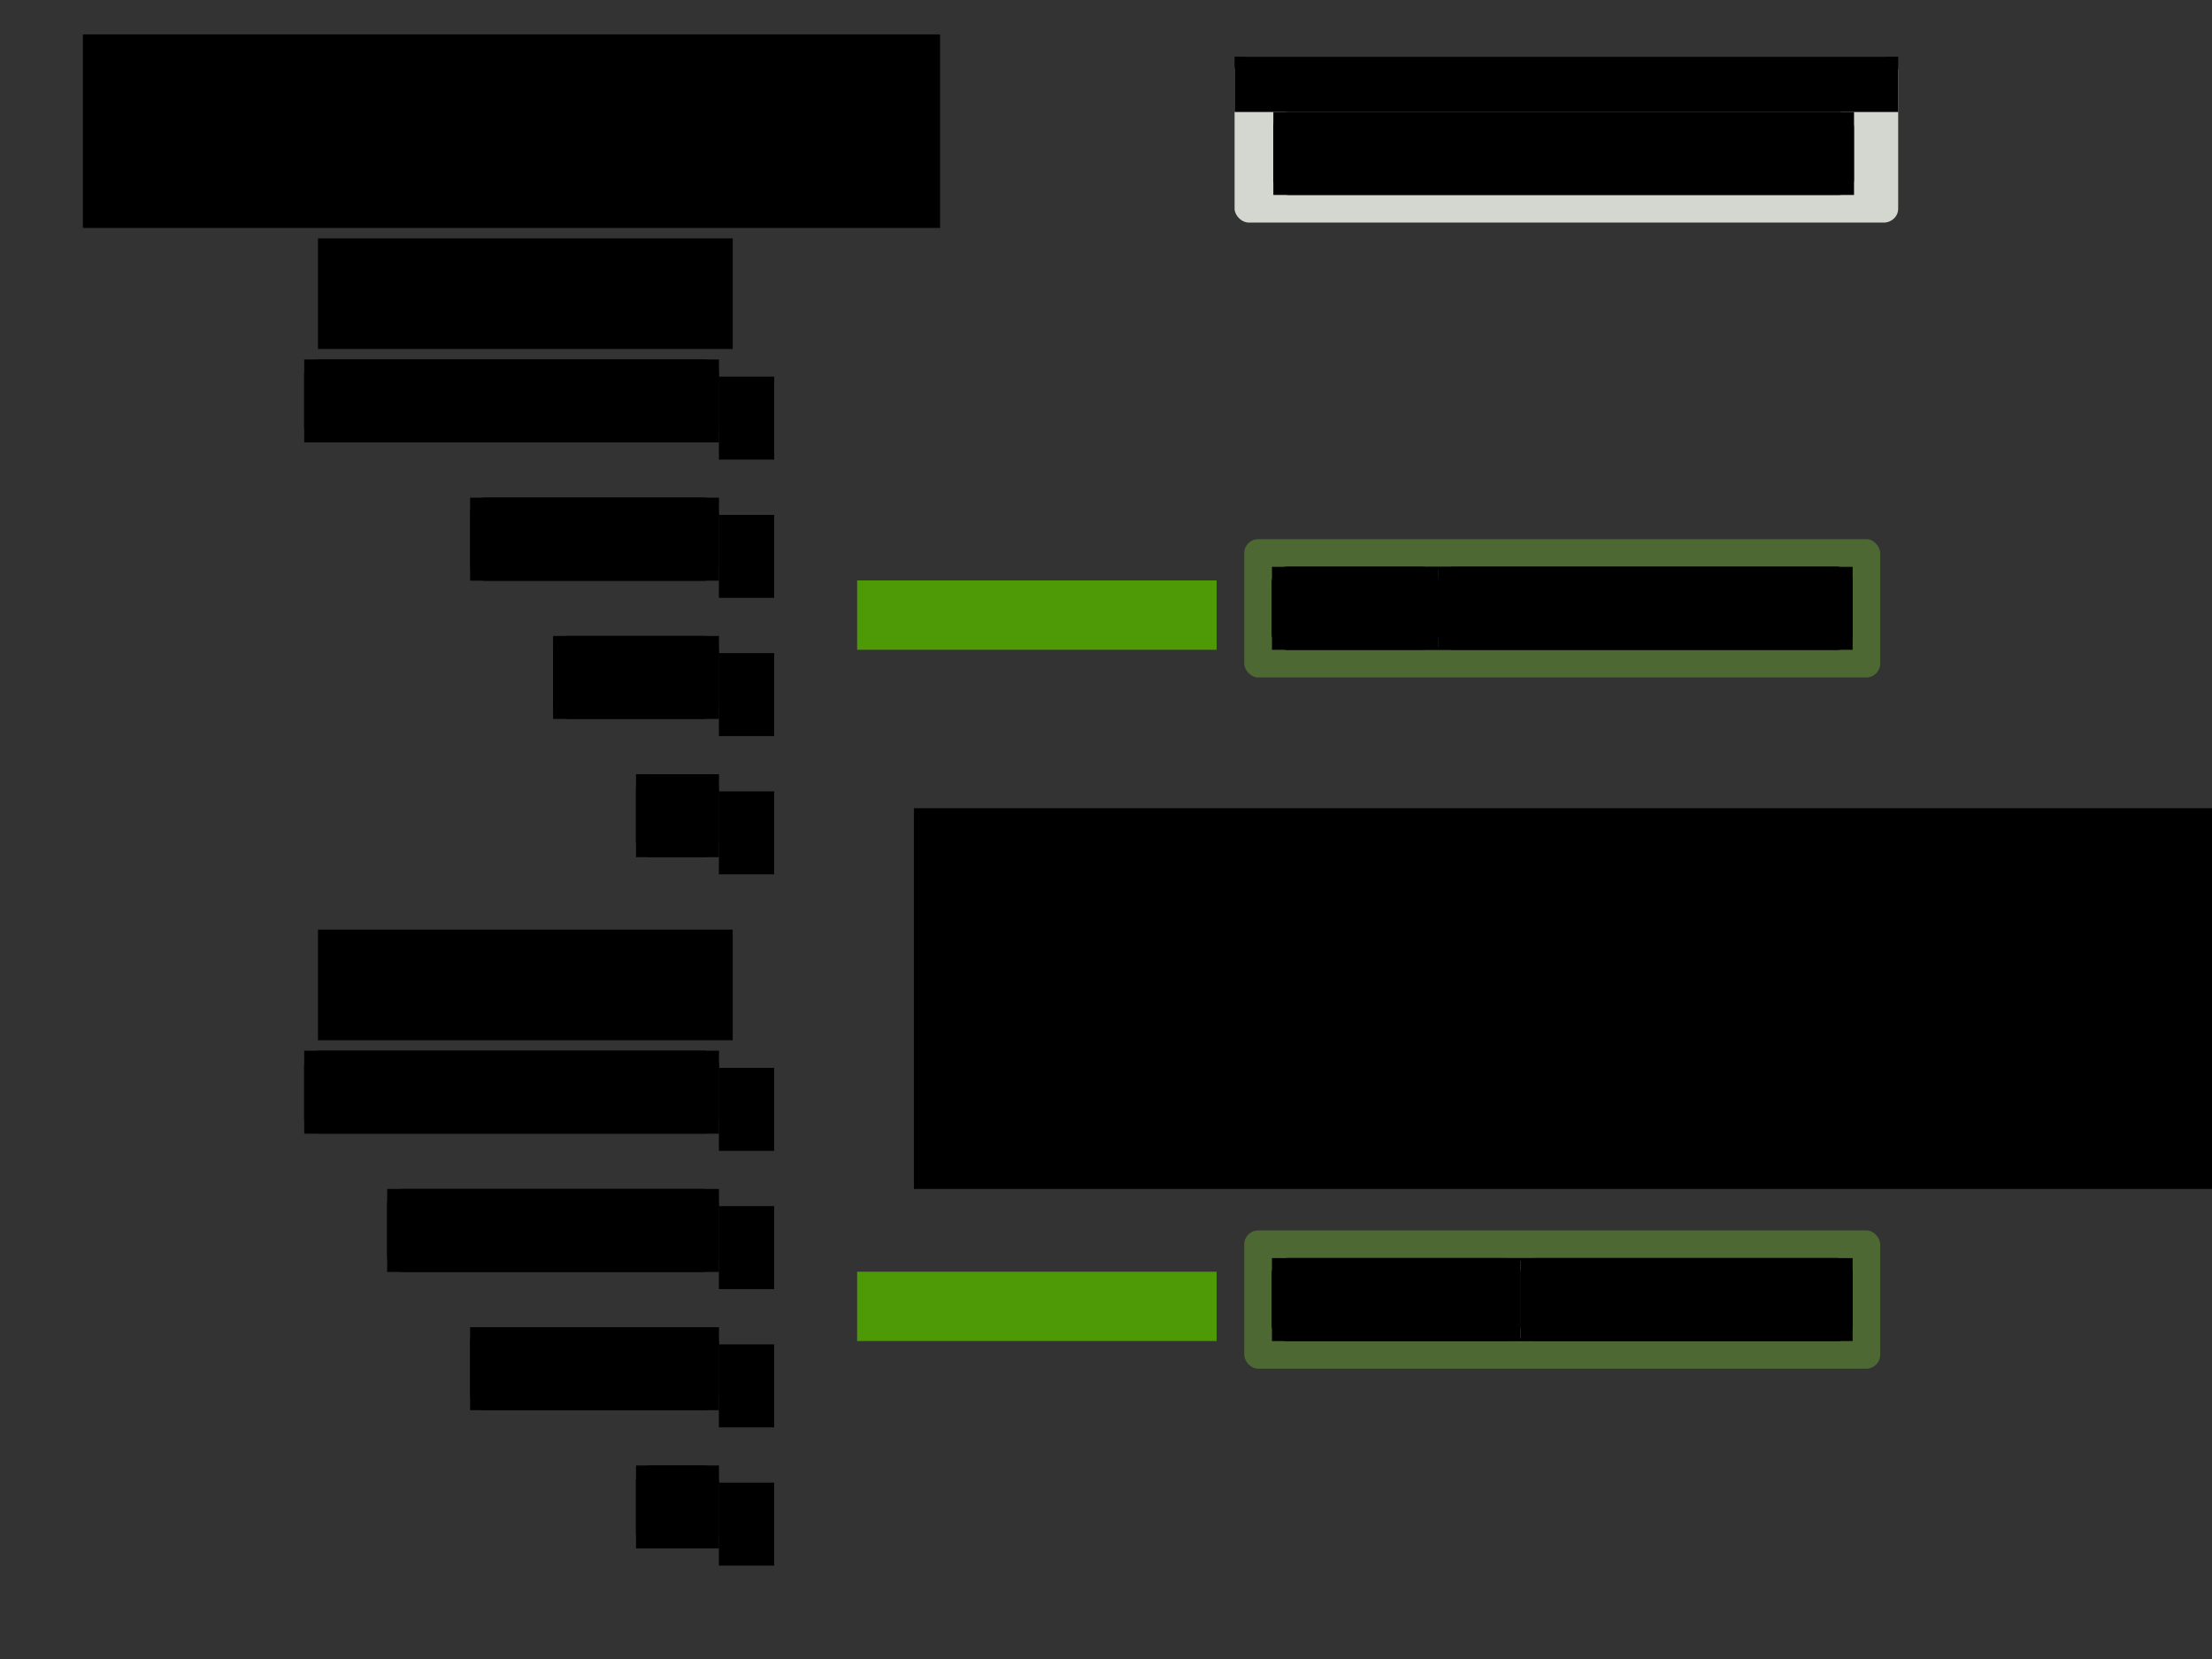 <?xml version="1.0" encoding="UTF-8" standalone="no"?>
<!-- Created with Inkscape (http://www.inkscape.org/) -->

<svg
   xmlns:dc="http://purl.org/dc/elements/1.1/"
   xmlns:cc="http://creativecommons.org/ns#"
   xmlns:rdf="http://www.w3.org/1999/02/22-rdf-syntax-ns#"
   xmlns:svg="http://www.w3.org/2000/svg"
   xmlns="http://www.w3.org/2000/svg"
   xmlns:sodipodi="http://sodipodi.sourceforge.net/DTD/sodipodi-0.dtd"
   xmlns:inkscape="http://www.inkscape.org/namespaces/inkscape"
   width="800"
   height="600"
   id="svg2"
   version="1.1"
   inkscape:version="0.48.5 r10040"
   sodipodi:docname="cloudBalanceNpCompleteDFR.svg"
   inkscape:export-filename="cloudBalanceNpCompleteD.png"
   inkscape:export-xdpi="90"
   inkscape:export-ydpi="90">
  <rect width="100%" height="100%" fill="#333333" stroke="none"/>
  <defs
     id="defs4">
    <inkscape:perspective
       sodipodi:type="inkscape:persp3d"
       inkscape:vp_x="0 : 526.18109 : 1"
       inkscape:vp_y="0 : 1000 : 0"
       inkscape:vp_z="744.09448 : 526.18109 : 1"
       inkscape:persp3d-origin="372.04724 : 350.78739 : 1"
       id="perspective10" />
    <inkscape:perspective
       id="perspective3633"
       inkscape:persp3d-origin="0.5 : 0.33333333 : 1"
       inkscape:vp_z="1 : 0.5 : 1"
       inkscape:vp_y="0 : 1000 : 0"
       inkscape:vp_x="0 : 0.5 : 1"
       sodipodi:type="inkscape:persp3d" />
    <inkscape:perspective
       id="perspective3633-0"
       inkscape:persp3d-origin="0.5 : 0.33333333 : 1"
       inkscape:vp_z="1 : 0.5 : 1"
       inkscape:vp_y="0 : 1000 : 0"
       inkscape:vp_x="0 : 0.5 : 1"
       sodipodi:type="inkscape:persp3d" />
    <inkscape:perspective
       id="perspective3633-4"
       inkscape:persp3d-origin="0.5 : 0.33333333 : 1"
       inkscape:vp_z="1 : 0.5 : 1"
       inkscape:vp_y="0 : 1000 : 0"
       inkscape:vp_x="0 : 0.5 : 1"
       sodipodi:type="inkscape:persp3d" />
    <inkscape:perspective
       id="perspective3633-6"
       inkscape:persp3d-origin="0.5 : 0.33333333 : 1"
       inkscape:vp_z="1 : 0.5 : 1"
       inkscape:vp_y="0 : 1000 : 0"
       inkscape:vp_x="0 : 0.5 : 1"
       sodipodi:type="inkscape:persp3d" />
    <inkscape:perspective
       id="perspective3702"
       inkscape:persp3d-origin="0.5 : 0.33333333 : 1"
       inkscape:vp_z="1 : 0.5 : 1"
       inkscape:vp_y="0 : 1000 : 0"
       inkscape:vp_x="0 : 0.5 : 1"
       sodipodi:type="inkscape:persp3d" />
    <inkscape:perspective
       id="perspective3740"
       inkscape:persp3d-origin="0.5 : 0.33333333 : 1"
       inkscape:vp_z="1 : 0.5 : 1"
       inkscape:vp_y="0 : 1000 : 0"
       inkscape:vp_x="0 : 0.5 : 1"
       sodipodi:type="inkscape:persp3d" />
    <inkscape:perspective
       id="perspective3775"
       inkscape:persp3d-origin="0.5 : 0.33333333 : 1"
       inkscape:vp_z="1 : 0.5 : 1"
       inkscape:vp_y="0 : 1000 : 0"
       inkscape:vp_x="0 : 0.5 : 1"
       sodipodi:type="inkscape:persp3d" />
    <inkscape:perspective
       id="perspective3775-7"
       inkscape:persp3d-origin="0.5 : 0.33333333 : 1"
       inkscape:vp_z="1 : 0.5 : 1"
       inkscape:vp_y="0 : 1000 : 0"
       inkscape:vp_x="0 : 0.5 : 1"
       sodipodi:type="inkscape:persp3d" />
    <inkscape:perspective
       id="perspective3775-4"
       inkscape:persp3d-origin="0.5 : 0.33333333 : 1"
       inkscape:vp_z="1 : 0.5 : 1"
       inkscape:vp_y="0 : 1000 : 0"
       inkscape:vp_x="0 : 0.5 : 1"
       sodipodi:type="inkscape:persp3d" />
    <inkscape:perspective
       id="perspective3775-75"
       inkscape:persp3d-origin="0.5 : 0.33333333 : 1"
       inkscape:vp_z="1 : 0.5 : 1"
       inkscape:vp_y="0 : 1000 : 0"
       inkscape:vp_x="0 : 0.5 : 1"
       sodipodi:type="inkscape:persp3d" />
    <inkscape:perspective
       id="perspective3896"
       inkscape:persp3d-origin="0.5 : 0.33333333 : 1"
       inkscape:vp_z="1 : 0.5 : 1"
       inkscape:vp_y="0 : 1000 : 0"
       inkscape:vp_x="0 : 0.5 : 1"
       sodipodi:type="inkscape:persp3d" />
    <inkscape:perspective
       id="perspective3896-4"
       inkscape:persp3d-origin="0.5 : 0.33333333 : 1"
       inkscape:vp_z="1 : 0.5 : 1"
       inkscape:vp_y="0 : 1000 : 0"
       inkscape:vp_x="0 : 0.5 : 1"
       sodipodi:type="inkscape:persp3d" />
    <inkscape:perspective
       id="perspective3927"
       inkscape:persp3d-origin="0.5 : 0.33333333 : 1"
       inkscape:vp_z="1 : 0.5 : 1"
       inkscape:vp_y="0 : 1000 : 0"
       inkscape:vp_x="0 : 0.5 : 1"
       sodipodi:type="inkscape:persp3d" />
    <inkscape:perspective
       id="perspective3927-3"
       inkscape:persp3d-origin="0.5 : 0.33333333 : 1"
       inkscape:vp_z="1 : 0.5 : 1"
       inkscape:vp_y="0 : 1000 : 0"
       inkscape:vp_x="0 : 0.5 : 1"
       sodipodi:type="inkscape:persp3d" />
    <inkscape:perspective
       id="perspective3927-8"
       inkscape:persp3d-origin="0.5 : 0.33333333 : 1"
       inkscape:vp_z="1 : 0.5 : 1"
       inkscape:vp_y="0 : 1000 : 0"
       inkscape:vp_x="0 : 0.5 : 1"
       sodipodi:type="inkscape:persp3d" />
    <inkscape:perspective
       id="perspective4002"
       inkscape:persp3d-origin="0.5 : 0.33333333 : 1"
       inkscape:vp_z="1 : 0.5 : 1"
       inkscape:vp_y="0 : 1000 : 0"
       inkscape:vp_x="0 : 0.5 : 1"
       sodipodi:type="inkscape:persp3d" />
    <inkscape:perspective
       id="perspective4002-7"
       inkscape:persp3d-origin="0.5 : 0.33333333 : 1"
       inkscape:vp_z="1 : 0.5 : 1"
       inkscape:vp_y="0 : 1000 : 0"
       inkscape:vp_x="0 : 0.5 : 1"
       sodipodi:type="inkscape:persp3d" />
    <inkscape:perspective
       id="perspective4002-2"
       inkscape:persp3d-origin="0.5 : 0.33333333 : 1"
       inkscape:vp_z="1 : 0.5 : 1"
       inkscape:vp_y="0 : 1000 : 0"
       inkscape:vp_x="0 : 0.5 : 1"
       sodipodi:type="inkscape:persp3d" />
    <inkscape:perspective
       id="perspective4077"
       inkscape:persp3d-origin="0.5 : 0.33333333 : 1"
       inkscape:vp_z="1 : 0.5 : 1"
       inkscape:vp_y="0 : 1000 : 0"
       inkscape:vp_x="0 : 0.5 : 1"
       sodipodi:type="inkscape:persp3d" />
    <inkscape:perspective
       id="perspective4077-4"
       inkscape:persp3d-origin="0.5 : 0.33333333 : 1"
       inkscape:vp_z="1 : 0.5 : 1"
       inkscape:vp_y="0 : 1000 : 0"
       inkscape:vp_x="0 : 0.5 : 1"
       sodipodi:type="inkscape:persp3d" />
    <inkscape:perspective
       id="perspective4077-46"
       inkscape:persp3d-origin="0.5 : 0.33333333 : 1"
       inkscape:vp_z="1 : 0.5 : 1"
       inkscape:vp_y="0 : 1000 : 0"
       inkscape:vp_x="0 : 0.5 : 1"
       sodipodi:type="inkscape:persp3d" />
    <inkscape:perspective
       id="perspective4152"
       inkscape:persp3d-origin="0.5 : 0.33333333 : 1"
       inkscape:vp_z="1 : 0.5 : 1"
       inkscape:vp_y="0 : 1000 : 0"
       inkscape:vp_x="0 : 0.5 : 1"
       sodipodi:type="inkscape:persp3d" />
    <inkscape:perspective
       id="perspective4152-7"
       inkscape:persp3d-origin="0.5 : 0.33333333 : 1"
       inkscape:vp_z="1 : 0.5 : 1"
       inkscape:vp_y="0 : 1000 : 0"
       inkscape:vp_x="0 : 0.5 : 1"
       sodipodi:type="inkscape:persp3d" />
    <inkscape:perspective
       id="perspective4152-0"
       inkscape:persp3d-origin="0.5 : 0.33333333 : 1"
       inkscape:vp_z="1 : 0.5 : 1"
       inkscape:vp_y="0 : 1000 : 0"
       inkscape:vp_x="0 : 0.5 : 1"
       sodipodi:type="inkscape:persp3d" />
    <inkscape:perspective
       id="perspective4227"
       inkscape:persp3d-origin="0.5 : 0.33333333 : 1"
       inkscape:vp_z="1 : 0.5 : 1"
       inkscape:vp_y="0 : 1000 : 0"
       inkscape:vp_x="0 : 0.5 : 1"
       sodipodi:type="inkscape:persp3d" />
    <inkscape:perspective
       id="perspective4227-1"
       inkscape:persp3d-origin="0.5 : 0.33333333 : 1"
       inkscape:vp_z="1 : 0.5 : 1"
       inkscape:vp_y="0 : 1000 : 0"
       inkscape:vp_x="0 : 0.5 : 1"
       sodipodi:type="inkscape:persp3d" />
    <inkscape:perspective
       id="perspective4227-3"
       inkscape:persp3d-origin="0.5 : 0.33333333 : 1"
       inkscape:vp_z="1 : 0.5 : 1"
       inkscape:vp_y="0 : 1000 : 0"
       inkscape:vp_x="0 : 0.5 : 1"
       sodipodi:type="inkscape:persp3d" />
    <inkscape:perspective
       id="perspective2987"
       inkscape:persp3d-origin="0.5 : 0.33333333 : 1"
       inkscape:vp_z="1 : 0.5 : 1"
       inkscape:vp_y="0 : 1000 : 0"
       inkscape:vp_x="0 : 0.5 : 1"
       sodipodi:type="inkscape:persp3d" />
    <inkscape:perspective
       id="perspective3018"
       inkscape:persp3d-origin="0.5 : 0.33333333 : 1"
       inkscape:vp_z="1 : 0.5 : 1"
       inkscape:vp_y="0 : 1000 : 0"
       inkscape:vp_x="0 : 0.5 : 1"
       sodipodi:type="inkscape:persp3d" />
    <inkscape:perspective
       id="perspective3049"
       inkscape:persp3d-origin="0.5 : 0.33333333 : 1"
       inkscape:vp_z="1 : 0.5 : 1"
       inkscape:vp_y="0 : 1000 : 0"
       inkscape:vp_x="0 : 0.5 : 1"
       sodipodi:type="inkscape:persp3d" />
  </defs>
  <sodipodi:namedview
     id="base"
     pagecolor="#ffffff"
     bordercolor="#666666"
     borderopacity="1.0"
     inkscape:pageopacity="1"
     inkscape:pageshadow="2"
     inkscape:zoom="1.315"
     inkscape:cx="403.04182"
     inkscape:cy="328.62062"
     inkscape:document-units="px"
     inkscape:current-layer="layer1"
     showgrid="true"
     width="800px"
     borderlayer="true"
     gridtolerance="10"
     inkscape:window-width="1920"
     inkscape:window-height="1015"
     inkscape:window-x="0"
     inkscape:window-y="27"
     inkscape:window-maximized="1"
     inkscape:snap-grids="true"
     inkscape:snap-bbox="false"
     showguides="true"
     inkscape:guide-bbox="true">
    <inkscape:grid
       empspacing="10"
       visible="true"
       enabled="true"
       snapvisiblegridlinesonly="true"
       spacingx="10px"
       spacingy="10px"
       dotted="true"
       type="xygrid"
       id="grid2845" />
  </sodipodi:namedview>
  <g
     inkscape:label="Base"
     inkscape:groupmode="layer"
     id="layer1"
     transform="translate(0,-452.362)">
    <g
       id="g3165"
       transform="translate(0,200)">
      <g
         transform="matrix(0.997,0,0,1,90.308,-10)"
         id="g3250">
        <rect
           ry="5"
           rx="5.014"
           y="692.862"
           x="50.333"
           height="29"
           width="119.334"
           id="rect3202"
           style="fill:#8ae234;stroke:#000000;stroke-width:1.001;stroke-linecap:round;stroke-linejoin:round;stroke-miterlimit:4;stroke-dasharray:none" />
      </g>
      <flowRoot
         transform="matrix(1.657,0,0,1.657,-230.394,561.722)"
         style="font-size:14.485px;font-style:normal;font-variant:normal;font-weight:normal;font-stretch:normal;text-align:center;line-height:125%;writing-mode:lr-tb;text-anchor:middle;fill:#000000;fill-opacity:1;stroke:none;font-family:Arial;-inkscape-font-specification:Arial"
         id="flowRoot3224"
         xml:space="preserve"><flowRegion
           id="flowRegion3226"><rect
             style="font-size:14.485px"
             y="72.811"
             x="223.547"
             height="18.106"
             width="72.424"
             id="rect3228" /></flowRegion><flowPara
           id="flowPara3230">4</flowPara></flowRoot>    </g>
    <g
       id="g3173"
       transform="translate(0,160)">
      <rect
         ry="5"
         rx="5"
         y="772.862"
         x="170.5"
         height="29"
         width="89"
         id="rect3232"
         style="fill:#729fcf;stroke:#000000;stroke-width:1;stroke-linecap:round;stroke-linejoin:round;stroke-miterlimit:4;stroke-dasharray:none" />
      <flowRoot
         xml:space="preserve"
         id="flowRoot3254"
         style="font-size:14.485px;font-style:normal;font-variant:normal;font-weight:normal;font-stretch:normal;text-align:center;line-height:125%;writing-mode:lr-tb;text-anchor:middle;fill:#000000;fill-opacity:1;stroke:none;font-family:Arial;-inkscape-font-specification:Arial"
         transform="matrix(1.657,0,0,1.657,-170.394,651.722)"><flowRegion
           id="flowRegion3256"><rect
             id="rect3258"
             width="54.318"
             height="18.106"
             x="205.44"
             y="72.811"
             style="font-size:14.485px" /></flowRegion><flowPara
           id="flowPara3260">3</flowPara></flowRoot>    </g>
    <g
       id="g3264"
       transform="translate(0,100)">
      <rect
         style="fill:#edd400;stroke:#000000;stroke-width:1;stroke-linecap:round;stroke-linejoin:round;stroke-miterlimit:4;stroke-dasharray:none"
         id="rect3262"
         width="29"
         height="29"
         x="230.5"
         y="882.862"
         rx="5"
         ry="5" />
      <flowRoot
         transform="matrix(1.657,0,0,1.657,-170.394,761.721)"
         style="font-size:14.485px;font-style:normal;font-variant:normal;font-weight:normal;font-stretch:normal;text-align:center;line-height:125%;writing-mode:lr-tb;text-anchor:middle;fill:#000000;fill-opacity:1;stroke:none;font-family:Arial;-inkscape-font-specification:Arial"
         id="flowRoot3284"
         xml:space="preserve"><flowRegion
           id="flowRegion3286"><rect
             style="font-size:14.485px"
             y="72.811"
             x="241.653"
             height="18.106"
             width="18.106"
             id="rect3288" /></flowRegion><flowPara
           id="flowPara3290">1</flowPara></flowRoot>    </g>
    <g
       id="g3709"
       transform="translate(0,20)" />
    <flowRoot
       xml:space="preserve"
       id="flowRoot4157"
       style="fill:black;stroke:none;stroke-opacity:1;stroke-width:1px;stroke-linejoin:miter;stroke-linecap:butt;fill-opacity:1;font-family:Sans;font-style:normal;font-weight:normal;font-size:40px;line-height:125%;letter-spacing:0px;word-spacing:0px"><flowRegion
         id="flowRegion4159"><rect
           id="rect4161"
           width="10.955"
           height="72.472"
           x="16.011"
           y="-53.933" /></flowRegion><flowPara
         id="flowPara4163" /></flowRoot>    <flowRoot
       transform="translate(-85,747.252)"
       xml:space="preserve"
       id="flowRoot4120-3"
       style="font-size:14px;font-style:normal;font-variant:normal;font-weight:normal;font-stretch:normal;text-align:center;line-height:125%;writing-mode:lr-tb;text-anchor:middle;fill:#000000;fill-opacity:1;stroke:none;font-family:Arial;-inkscape-font-specification:Arial"><flowRegion
         id="flowRegion4122-8"><rect
           id="rect4124-3"
           width="20"
           height="30"
           x="345"
           y="91.329"
           style="font-size:14px;text-align:center;text-anchor:middle" /></flowRegion><flowPara
         id="flowPara4126-79">A</flowPara></flowRoot>    <flowRoot
       style="font-size:14px;font-style:normal;font-variant:normal;font-weight:normal;font-stretch:normal;text-align:center;line-height:125%;writing-mode:lr-tb;text-anchor:middle;fill:#000000;fill-opacity:1;stroke:none;font-family:Arial;-inkscape-font-specification:Arial"
       id="flowRoot3585"
       xml:space="preserve"
       transform="translate(-85,797.252)"><flowRegion
         id="flowRegion3587"><rect
           style="font-size:14px;text-align:center;text-anchor:middle"
           y="91.329"
           x="345"
           height="30"
           width="20"
           id="rect3589" /></flowRegion><flowPara
         id="flowPara3591">B</flowPara></flowRoot>    <flowRoot
       transform="translate(-85,847.252)"
       xml:space="preserve"
       id="flowRoot3593"
       style="font-size:14px;font-style:normal;font-variant:normal;font-weight:normal;font-stretch:normal;text-align:center;line-height:125%;writing-mode:lr-tb;text-anchor:middle;fill:#000000;fill-opacity:1;stroke:none;font-family:Arial;-inkscape-font-specification:Arial"><flowRegion
         id="flowRegion3595"><rect
           id="rect3597"
           width="20"
           height="30"
           x="345"
           y="91.329"
           style="font-size:14px;text-align:center;text-anchor:middle" /></flowRegion><flowPara
         id="flowPara3599">C</flowPara></flowRoot>    <flowRoot
       style="font-size:14px;font-style:normal;font-variant:normal;font-weight:normal;font-stretch:normal;text-align:center;line-height:125%;writing-mode:lr-tb;text-anchor:middle;fill:#000000;fill-opacity:1;stroke:none;font-family:Arial;-inkscape-font-specification:Arial"
       id="flowRoot3601"
       xml:space="preserve"
       transform="translate(-85,897.252)"><flowRegion
         id="flowRegion3603"><rect
           style="font-size:14px;text-align:center;text-anchor:middle"
           y="91.329"
           x="345"
           height="30"
           width="20"
           id="rect3606" /></flowRegion><flowPara
         id="flowPara3608">D</flowPara></flowRoot>    <g
       id="g3225"
       transform="translate(0,-75)">
      <rect
         style="opacity:0.3;fill:#8ae234;fill-opacity:1;stroke:none"
         id="rect3746"
         width="230"
         height="50"
         x="450"
         y="972.362"
         rx="5"
         ry="5" />
      <rect
         ry="5"
         rx="5"
         y="982.862"
         x="460.5"
         height="29"
         width="209"
         id="rect3748"
         style="fill:#ffffff;fill-opacity:1;stroke:none" />
      <rect
         style="fill:none;stroke:#000000;stroke-width:1;stroke-linecap:round;stroke-linejoin:round;stroke-miterlimit:4;stroke-dasharray:none"
         id="rect3294"
         width="209"
         height="29"
         x="460.5"
         y="982.862"
         rx="5"
         ry="5" />
      <flowRoot
         style="font-size:14px;font-style:normal;font-variant:normal;font-weight:normal;font-stretch:normal;text-align:end;line-height:125%;writing-mode:lr-tb;text-anchor:end;fill:#4e9a06;fill-opacity:1;stroke:none;font-family:Arial;-inkscape-font-specification:Arial"
         id="flowRoot4120-4"
         xml:space="preserve"
         transform="translate(35,899.731)"><flowRegion
           id="flowRegion4122-3"><rect
             style="font-size:14px;text-align:end;text-anchor:end;fill:#4e9a06"
             y="87.558"
             x="275"
             height="25.073"
             width="130"
             id="rect4124-0" /></flowRegion><flowPara
           id="flowPara4126-7">Solution Optimale</flowPara></flowRoot>      <g
         transform="translate(410,300)"
         id="g3207">
        <g
           transform="matrix(0.997,0,0,1,90.308,-10)"
           id="g3209">
          <rect
             ry="5"
             rx="5.014"
             y="692.862"
             x="50.333"
             height="29"
             width="119.334"
             id="rect3211"
             style="fill:#8ae234;stroke:#000000;stroke-width:1.001;stroke-linecap:round;stroke-linejoin:round;stroke-miterlimit:4;stroke-dasharray:none" />
        </g>
        <flowRoot
           transform="matrix(1.657,0,0,1.657,-230.394,561.722)"
           style="font-size:14.485px;font-style:normal;font-variant:normal;font-weight:normal;font-stretch:normal;text-align:center;line-height:125%;writing-mode:lr-tb;text-anchor:middle;fill:#000000;fill-opacity:1;stroke:none;font-family:Arial;-inkscape-font-specification:Arial"
           id="flowRoot3213"
           xml:space="preserve"><flowRegion
             id="flowRegion3215"><rect
               style="font-size:14.485px"
               y="72.811"
               x="223.547"
               height="18.106"
               width="72.424"
               id="rect3217" /></flowRegion><flowPara
             id="flowPara3219">4</flowPara></flowRoot>      </g>
      <g
         transform="translate(290,210)"
         id="g3221">
        <rect
           ry="5"
           rx="5"
           y="772.862"
           x="170.5"
           height="29"
           width="89"
           id="rect3223"
           style="fill:#729fcf;stroke:#000000;stroke-width:1;stroke-linecap:round;stroke-linejoin:round;stroke-miterlimit:4;stroke-dasharray:none" />
        <flowRoot
           xml:space="preserve"
           id="flowRoot3225"
           style="font-size:14.485px;font-style:normal;font-variant:normal;font-weight:normal;font-stretch:normal;text-align:center;line-height:125%;writing-mode:lr-tb;text-anchor:middle;fill:#000000;fill-opacity:1;stroke:none;font-family:Arial;-inkscape-font-specification:Arial"
           transform="matrix(1.657,0,0,1.657,-170.394,651.722)"><flowRegion
             id="flowRegion3227"><rect
               id="rect3229"
               width="54.318"
               height="18.106"
               x="205.44"
               y="72.811"
               style="font-size:14.485px" /></flowRegion><flowPara
             id="flowPara3231">3</flowPara></flowRoot>      </g>
    </g>
    <g
       id="g3667-6"
       transform="translate(90,-20)">
      <rect
         ry="5"
         rx="5"
         y="602.862"
         x="20.5"
         height="29"
         width="149"
         id="rect2851-41-6"
         style="fill:#ad7fa8;stroke:#000000;stroke-width:1;stroke-linecap:round;stroke-linejoin:round;stroke-miterlimit:4;stroke-dasharray:none" />
      <flowRoot
         xml:space="preserve"
         id="flowRoot3154-5-4"
         style="font-size:14.485px;font-style:normal;font-variant:normal;font-weight:normal;font-stretch:normal;text-align:center;line-height:125%;writing-mode:lr-tb;text-anchor:middle;fill:#000000;fill-opacity:1;stroke:none;font-family:Arial;-inkscape-font-specification:Arial"
         transform="matrix(1.657,0,0,1.657,-350.394,481.722)"><flowRegion
           id="flowRegion3156-3-9"><rect
             id="rect3158-8-5"
             width="90.531"
             height="18.106"
             x="223.547"
             y="72.811"
             style="font-size:14.485px" /></flowRegion><flowPara
           id="flowPara3160-8-0">5</flowPara></flowRoot>    </g>
    <g
       id="g3271"
       transform="translate(0,-70)">
      <g
         transform="matrix(0.75,0,0,1,132.5,10)"
         id="g3250-4">
        <rect
           ry="5"
           rx="6.667"
           y="692.862"
           x="50.667"
           height="29"
           width="118.667"
           id="rect3202-8"
           style="fill:#8ae234;stroke:#000000;stroke-width:1.155;stroke-linecap:round;stroke-linejoin:round;stroke-miterlimit:4;stroke-dasharray:none" />
      </g>
      <flowRoot
         transform="matrix(1.657,0,0,1.657,-230.394,581.721)"
         style="font-size:14.485px;font-style:normal;font-variant:normal;font-weight:normal;font-stretch:normal;text-align:center;line-height:125%;writing-mode:lr-tb;text-anchor:middle;fill:#000000;fill-opacity:1;stroke:none;font-family:Arial;-inkscape-font-specification:Arial"
         id="flowRoot3224-7"
         xml:space="preserve"><flowRegion
           id="flowRegion3226-1"><rect
             style="font-size:14.485px"
             y="72.811"
             x="241.653"
             height="18.106"
             width="54.318"
             id="rect3228-7" /></flowRegion><flowPara
           id="flowPara3230-2">3</flowPara></flowRoot>    </g>
    <g
       id="g3681"
       transform="translate(90,-100)">
      <rect
         ry="5"
         rx="5"
         y="782.862"
         x="110.5"
         height="29"
         width="59"
         id="rect3232-7"
         style="fill:#729fcf;stroke:#000000;stroke-width:1;stroke-linecap:round;stroke-linejoin:round;stroke-miterlimit:4;stroke-dasharray:none" />
      <flowRoot
         xml:space="preserve"
         id="flowRoot3254-2"
         style="font-size:14.485px;font-style:normal;font-variant:normal;font-weight:normal;font-stretch:normal;text-align:center;line-height:125%;writing-mode:lr-tb;text-anchor:middle;fill:#000000;fill-opacity:1;stroke:none;font-family:Arial;-inkscape-font-specification:Arial"
         transform="matrix(1.657,0,0,1.657,-260.394,661.722)"><flowRegion
           id="flowRegion3256-2"><rect
             id="rect3258-6"
             width="36.212"
             height="18.106"
             x="223.547"
             y="72.811"
             style="font-size:14.485px" /></flowRegion><flowPara
           id="flowPara3260-1">2</flowPara></flowRoot>    </g>
    <g
       id="g3667"
       transform="translate(90,230)">
      <rect
         ry="5"
         rx="5"
         y="602.862"
         x="20.5"
         height="29"
         width="149"
         id="rect2851-41"
         style="fill:#ad7fa8;stroke:#000000;stroke-width:1;stroke-linecap:round;stroke-linejoin:round;stroke-miterlimit:4;stroke-dasharray:none" />
      <flowRoot
         xml:space="preserve"
         id="flowRoot3154-5"
         style="font-size:14.485px;font-style:normal;font-variant:normal;font-weight:normal;font-stretch:normal;text-align:center;line-height:125%;writing-mode:lr-tb;text-anchor:middle;fill:#000000;fill-opacity:1;stroke:none;font-family:Arial;-inkscape-font-specification:Arial"
         transform="matrix(1.657,0,0,1.657,-350.394,481.722)"><flowRegion
           id="flowRegion3156-3"><rect
             id="rect3158-8"
             width="90.531"
             height="18.106"
             x="223.547"
             y="72.811"
             style="font-size:14.485px" /></flowRegion><flowPara
           id="flowPara3160-8">5</flowPara></flowRoot>    </g>
    <g
       id="g3264-0"
       transform="translate(0,-150)">
      <rect
         style="fill:#edd400;stroke:#000000;stroke-width:1;stroke-linecap:round;stroke-linejoin:round;stroke-miterlimit:4;stroke-dasharray:none"
         id="rect3262-6"
         width="29"
         height="29"
         x="230.5"
         y="882.862"
         rx="5"
         ry="5" />
      <flowRoot
         transform="matrix(1.657,0,0,1.657,-170.394,761.721)"
         style="font-size:14.485px;font-style:normal;font-variant:normal;font-weight:normal;font-stretch:normal;text-align:center;line-height:125%;writing-mode:lr-tb;text-anchor:middle;fill:#000000;fill-opacity:1;stroke:none;font-family:Arial;-inkscape-font-specification:Arial"
         id="flowRoot3284-1"
         xml:space="preserve"><flowRegion
           id="flowRegion3286-5"><rect
             style="font-size:14.485px"
             y="72.811"
             x="241.653"
             height="18.106"
             width="18.106"
             id="rect3288-9" /></flowRegion><flowPara
           id="flowPara3290-4">1</flowPara></flowRoot>    </g>
    <flowRoot
       transform="translate(-85,497.252)"
       xml:space="preserve"
       id="flowRoot4120-3-9"
       style="font-size:14px;font-style:normal;font-variant:normal;font-weight:normal;font-stretch:normal;text-align:center;line-height:125%;writing-mode:lr-tb;text-anchor:middle;fill:#000000;fill-opacity:1;stroke:none;font-family:Arial;-inkscape-font-specification:Arial"><flowRegion
         id="flowRegion4122-8-4"><rect
           id="rect4124-3-8"
           width="20"
           height="30"
           x="345"
           y="91.329"
           style="font-size:14px;text-align:center;text-anchor:middle" /></flowRegion><flowPara
         id="flowPara4126-79-1">A</flowPara></flowRoot>    <flowRoot
       style="font-size:14px;font-style:normal;font-variant:normal;font-weight:normal;font-stretch:normal;text-align:center;line-height:125%;writing-mode:lr-tb;text-anchor:middle;fill:#000000;fill-opacity:1;stroke:none;font-family:Arial;-inkscape-font-specification:Arial"
       id="flowRoot3585-2"
       xml:space="preserve"
       transform="translate(-85,547.252)"><flowRegion
         id="flowRegion3587-9"><rect
           style="font-size:14px;text-align:center;text-anchor:middle"
           y="91.329"
           x="345"
           height="30"
           width="20"
           id="rect3589-3" /></flowRegion><flowPara
         id="flowPara3591-9">B</flowPara></flowRoot>    <flowRoot
       transform="translate(-85,597.252)"
       xml:space="preserve"
       id="flowRoot3593-0"
       style="font-size:14px;font-style:normal;font-variant:normal;font-weight:normal;font-stretch:normal;text-align:center;line-height:125%;writing-mode:lr-tb;text-anchor:middle;fill:#000000;fill-opacity:1;stroke:none;font-family:Arial;-inkscape-font-specification:Arial"><flowRegion
         id="flowRegion3595-8"><rect
           id="rect3597-8"
           width="20"
           height="30"
           x="345"
           y="91.329"
           style="font-size:14px;text-align:center;text-anchor:middle" /></flowRegion><flowPara
         id="flowPara3599-5">C</flowPara></flowRoot>    <flowRoot
       style="font-size:14px;font-style:normal;font-variant:normal;font-weight:normal;font-stretch:normal;text-align:center;line-height:125%;writing-mode:lr-tb;text-anchor:middle;fill:#000000;fill-opacity:1;stroke:none;font-family:Arial;-inkscape-font-specification:Arial"
       id="flowRoot3601-0"
       xml:space="preserve"
       transform="translate(-85,647.252)"><flowRegion
         id="flowRegion3603-9"><rect
           style="font-size:14px;text-align:center;text-anchor:middle"
           y="91.329"
           x="345"
           height="30"
           width="20"
           id="rect3606-6" /></flowRegion><flowPara
         id="flowPara3608-3">D</flowPara></flowRoot>    <g
       id="g3204"
       transform="translate(0,-75)">
      <rect
         style="opacity:0.3;fill:#8ae234;fill-opacity:1;stroke:none"
         id="rect3746-1"
         width="230"
         height="50"
         x="450"
         y="722.362"
         rx="5"
         ry="5" />
      <rect
         ry="5"
         rx="5"
         y="732.862"
         x="460.5"
         height="29"
         width="209"
         id="rect3748-4"
         style="fill:#ffffff;fill-opacity:1;stroke:none" />
      <rect
         style="fill:none;stroke:#000000;stroke-width:1;stroke-linecap:round;stroke-linejoin:round;stroke-miterlimit:4;stroke-dasharray:none"
         id="rect3294-3"
         width="209"
         height="29"
         x="460.5"
         y="732.862"
         rx="5"
         ry="5" />
      <g
         transform="translate(500,130)"
         id="g3819">
        <rect
           style="fill:#ad7fa8;stroke:#000000;stroke-width:1;stroke-linecap:round;stroke-linejoin:round;stroke-miterlimit:4;stroke-dasharray:none"
           id="rect3821"
           width="149"
           height="29"
           x="20.5"
           y="602.862"
           rx="5"
           ry="5" />
        <flowRoot
           transform="matrix(1.657,0,0,1.657,-350.394,481.722)"
           style="font-size:14.485px;font-style:normal;font-variant:normal;font-weight:normal;font-stretch:normal;text-align:center;line-height:125%;writing-mode:lr-tb;text-anchor:middle;fill:#000000;fill-opacity:1;stroke:none;font-family:Arial;-inkscape-font-specification:Arial"
           id="flowRoot3823"
           xml:space="preserve"><flowRegion
             id="flowRegion3825"><rect
               style="font-size:14.485px"
               y="72.811"
               x="223.547"
               height="18.106"
               width="90.531"
               id="rect3827" /></flowRegion><flowPara
             id="flowPara3829">5</flowPara></flowRoot>      </g>
      <flowRoot
         style="font-size:14px;font-style:normal;font-variant:normal;font-weight:normal;font-stretch:normal;text-align:end;line-height:125%;writing-mode:lr-tb;text-anchor:end;fill:#4e9a06;fill-opacity:1;stroke:none;font-family:Arial;-inkscape-font-specification:Arial"
         id="flowRoot4120-4-6"
         xml:space="preserve"
         transform="translate(35,649.731)"><flowRegion
           id="flowRegion4122-3-5"><rect
             style="font-size:14px;text-align:end;text-anchor:end;fill:#4e9a06"
             y="87.558"
             x="275"
             height="25.073"
             width="130"
             id="rect4124-0-6" /></flowRegion><flowPara
           id="flowPara4126-7-3">Solution Optimale</flowPara></flowRoot>      <g
         id="g3279"
         transform="translate(350,-50)">
        <rect
           ry="5"
           rx="5"
           y="782.862"
           x="110.5"
           height="29"
           width="59"
           id="rect3281"
           style="fill:#729fcf;stroke:#000000;stroke-width:1;stroke-linecap:round;stroke-linejoin:round;stroke-miterlimit:4;stroke-dasharray:none" />
        <flowRoot
           xml:space="preserve"
           id="flowRoot3283"
           style="font-size:14.485px;font-style:normal;font-variant:normal;font-weight:normal;font-stretch:normal;text-align:center;line-height:125%;writing-mode:lr-tb;text-anchor:middle;fill:#000000;fill-opacity:1;stroke:none;font-family:Arial;-inkscape-font-specification:Arial"
           transform="matrix(1.657,0,0,1.657,-260.394,661.722)"><flowRegion
             id="flowRegion3285"><rect
               id="rect3287"
               width="36.212"
               height="18.106"
               x="223.547"
               y="72.811"
               style="font-size:14.485px" /></flowRegion><flowPara
             id="flowPara3289">2</flowPara></flowRoot>      </g>
    </g>
    <flowRoot
       style="font-size:14px;font-style:normal;font-variant:normal;font-weight:normal;font-stretch:normal;text-align:center;line-height:125%;writing-mode:lr-tb;text-anchor:middle;fill:#000000;fill-opacity:1;stroke:none;font-family:Arial;-inkscape-font-specification:Arial"
       id="flowRoot3174"
       xml:space="preserve"
       transform="translate(-215,734.804)"><flowRegion
         id="flowRegion3176"><rect
           style="font-size:14px"
           y="53.777"
           x="330"
           height="40"
           width="150"
           id="rect3178" /></flowRegion><flowPara
         id="flowPara3180">Ressource CPU assignée au Processus CPUe au</flowPara></flowRoot>    <flowRoot
       transform="translate(-364.75,159.371)"
       style="font-size:28px;font-style:normal;font-variant:normal;font-weight:normal;font-stretch:normal;text-align:start;line-height:125%;writing-mode:lr-tb;text-anchor:start;fill:#000000;fill-opacity:1;stroke:none;display:inline;font-family:Arial;-inkscape-font-specification:Arial"
       id="flowRoot3215"
       xml:space="preserve"><flowRegion
         id="flowRegion3217"><rect
           style="font-size:28px;text-align:start;text-anchor:start"
           y="305.427"
           x="394.734"
           height="70"
           width="310"
           id="rect3219" /></flowRegion><flowPara
         id="flowPara3367">Ceci est un problème... <flowSpan
   style="font-weight:bold"
   id="flowSpan3371">NP Complete</flowSpan></flowPara></flowRoot>    <flowRoot
       xml:space="preserve"
       id="flowRoot4302"
       style="font-size:28px;font-style:normal;font-variant:normal;font-weight:normal;font-stretch:normal;text-align:center;line-height:125%;writing-mode:lr-tb;text-anchor:middle;fill:#000000;fill-opacity:1;stroke:none;display:inline;font-family:Arial;-inkscape-font-specification:Arial"
       transform="translate(10.536,424.665)"><flowRegion
         id="flowRegion4304"><rect
           id="rect4306"
           width="469.464"
           height="137.696"
           x="320"
           y="320"
           style="font-size:28px;text-align:center;text-anchor:middle" /></flowRegion><flowPara
         id="flowPara3335">Existe t-il un algorithme</flowPara><flowPara
         id="flowPara3327">capable de trouver la solution optimale à grande échelle ?</flowPara></flowRoot>    <flowRoot
       xml:space="preserve"
       id="flowRoot3178"
       style="fill:black;stroke:none;stroke-opacity:1;stroke-width:1px;stroke-linejoin:miter;stroke-linecap:butt;fill-opacity:1;font-family:Sans;font-style:normal;font-weight:normal;font-size:40px;line-height:125%;letter-spacing:0px;word-spacing:0px"><flowRegion
         id="flowRegion3180"><rect
           id="rect3182"
           width="396.198"
           height="161.217"
           x="401.521"
           y="2.281" /></flowRegion><flowPara
         id="flowPara3184" /></flowRoot>    <rect
       style="fill:#d3d7cf;fill-opacity:1;stroke:none"
       id="rect3726-6"
       width="240"
       height="60"
       x="446.5"
       y="472.862"
       rx="5.217"
       ry="5" />
    <rect
       ry="5"
       rx="5"
       y="493.362"
       x="461"
       height="29"
       width="209"
       id="rect3728-3"
       style="fill:#ffffff;fill-opacity:1;stroke:none" />
    <path
       inkscape:connector-curvature="0"
       id="path4169-0"
       d="m 521,493.362 0,29"
       style="color:#000000;fill:none;stroke:#d3d7cf;stroke-width:1px;stroke-linecap:round;stroke-linejoin:round;stroke-miterlimit:4;stroke-opacity:1;stroke-dasharray:none;stroke-dashoffset:0;marker:none;visibility:visible;display:inline;overflow:visible;enable-background:accumulate" />
    <path
       style="color:#000000;fill:none;stroke:#d3d7cf;stroke-width:1px;stroke-linecap:round;stroke-linejoin:round;stroke-miterlimit:4;stroke-opacity:1;stroke-dasharray:none;stroke-dashoffset:0;marker:none;visibility:visible;display:inline;overflow:visible;enable-background:accumulate"
       d="m 551,493.362 0,29"
       id="path4171-0"
       inkscape:connector-curvature="0" />
    <path
       inkscape:connector-curvature="0"
       id="path4173-0"
       d="m 581,493.362 0,29"
       style="color:#000000;fill:none;stroke:#d3d7cf;stroke-width:1px;stroke-linecap:round;stroke-linejoin:round;stroke-miterlimit:4;stroke-opacity:1;stroke-dasharray:none;stroke-dashoffset:0;marker:none;visibility:visible;display:inline;overflow:visible;enable-background:accumulate" />
    <path
       style="color:#000000;fill:none;stroke:#d3d7cf;stroke-width:1px;stroke-linecap:round;stroke-linejoin:round;stroke-miterlimit:4;stroke-opacity:1;stroke-dasharray:none;stroke-dashoffset:0;marker:none;visibility:visible;display:inline;overflow:visible;enable-background:accumulate"
       d="m 611,493.362 0,29"
       id="path4175-4"
       inkscape:connector-curvature="0" />
    <path
       inkscape:connector-curvature="0"
       id="path4177-4"
       d="m 641,493.362 0,29"
       style="color:#000000;fill:none;stroke:#d3d7cf;stroke-width:1px;stroke-linecap:round;stroke-linejoin:round;stroke-miterlimit:4;stroke-opacity:1;stroke-dasharray:none;stroke-dashoffset:0;marker:none;visibility:visible;display:inline;overflow:visible;enable-background:accumulate" />
    <path
       style="color:#000000;fill:none;stroke:#d3d7cf;stroke-width:1px;stroke-linecap:round;stroke-linejoin:round;stroke-miterlimit:4;stroke-opacity:1;stroke-dasharray:none;stroke-dashoffset:0;marker:none;visibility:visible;display:inline;overflow:visible;enable-background:accumulate"
       d="m 491,493.362 0,29"
       id="path4165-9"
       inkscape:connector-curvature="0" />
    <rect
       style="fill:none;stroke:#000000;stroke-width:1;stroke-linecap:round;stroke-linejoin:round;stroke-miterlimit:4;stroke-dasharray:none"
       id="rect3324-4"
       width="209"
       height="29"
       x="461"
       y="493.362"
       rx="5"
       ry="5" />
    <flowRoot
       xml:space="preserve"
       id="flowRoot3328-9"
       style="font-size:14.485px;font-style:normal;font-variant:normal;font-weight:normal;font-stretch:normal;text-align:center;line-height:125%;writing-mode:lr-tb;text-anchor:middle;fill:#000000;fill-opacity:1;stroke:none;font-family:Arial;-inkscape-font-specification:Arial"
       transform="matrix(1.657,0,0,1.657,100.106,372.222)"><flowRegion
         id="flowRegion3330-0"><rect
           id="rect3332-2"
           width="126.743"
           height="18.106"
           x="217.511"
           y="72.811"
           style="font-size:14.485px" /></flowRegion><flowPara
         id="flowPara3334-0">7</flowPara></flowRoot>    <flowRoot
       style="font-size:14px;font-style:normal;font-variant:normal;font-weight:normal;font-stretch:normal;text-align:center;line-height:125%;writing-mode:lr-tb;text-anchor:middle;fill:#000000;fill-opacity:1;stroke:none;font-family:Arial;-inkscape-font-specification:Arial"
       id="flowRoot3472-8-2"
       xml:space="preserve"
       transform="translate(116.5,409.085)"><flowRegion
         id="flowRegion3474-2-0"><rect
           style="font-size:14px"
           y="63.777"
           x="330"
           height="20"
           width="240"
           id="rect3476-6-7" /></flowRegion><flowPara
         id="flowPara3478-0-5">Ressource CPU assignée au Serveur</flowPara></flowRoot>    <flowRoot
       xml:space="preserve"
       id="flowRoot3264"
       style="fill:black;stroke:none;stroke-opacity:1;stroke-width:1px;stroke-linejoin:miter;stroke-linecap:butt;fill-opacity:1;font-family:Sans;font-style:normal;font-weight:normal;font-size:40px;line-height:125%;letter-spacing:0px;word-spacing:0px"><flowRegion
         id="flowRegion3266"><rect
           id="rect3268"
           width="250.19"
           height="57.034"
           x="79.087"
           y="72.243" /></flowRegion><flowPara
         id="flowPara3270" /></flowRoot>    <flowRoot
       style="font-size:14px;font-style:normal;font-variant:normal;font-weight:normal;font-stretch:normal;text-align:center;line-height:125%;writing-mode:lr-tb;text-anchor:middle;fill:#000000;fill-opacity:1;stroke:none;font-family:Arial;-inkscape-font-specification:Arial"
       id="flowRoot3174-0"
       xml:space="preserve"
       transform="translate(-215,484.804)"><flowRegion
         id="flowRegion3176-1"><rect
           style="font-size:14px"
           y="53.777"
           x="330"
           height="40"
           width="150"
           id="rect3178-8" /></flowRegion><flowPara
         id="flowPara3180-2">Ressource CPU assignée au Processus CPUe au</flowPara></flowRoot>  </g>
</svg>
